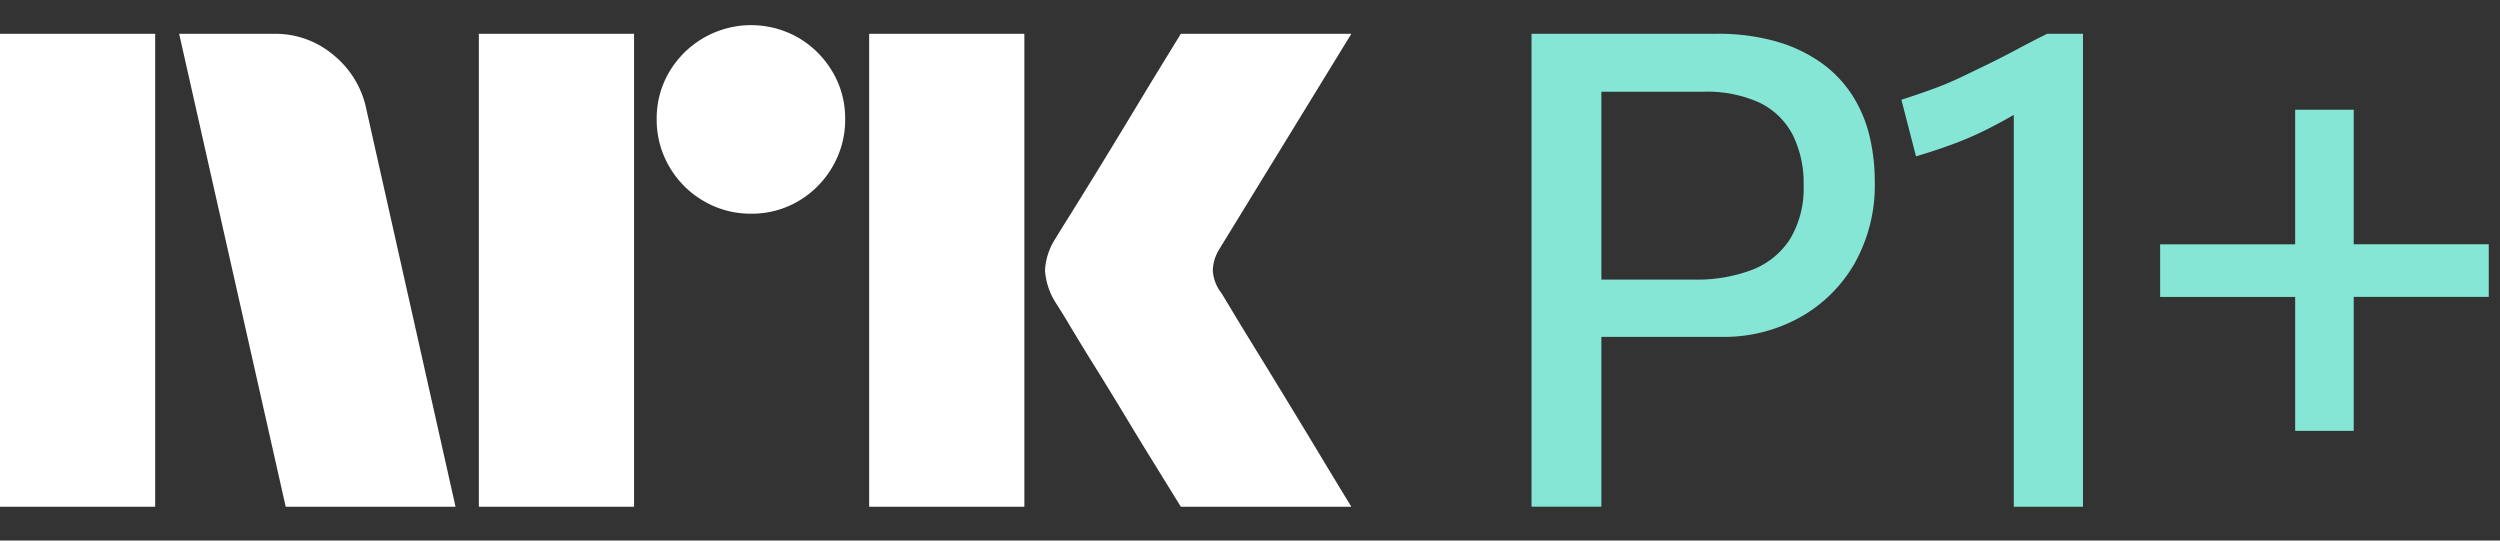 <svg xmlns="http://www.w3.org/2000/svg" viewBox="0 0 74 16"><rect x="0" y="0" width="74" height="16" fill="#333333" stroke="none"/><path fill="#fff" d="M0 15V1.001h4.593V15H0ZM10.843 3.23 13.484 15H8.457L5.303 1.001h2.82a2.655 2.655 0 0 1 1.764.641c.491.404.829.964.956 1.587ZM14.174 15V1.001h4.594V15h-4.594Zm8.063-8.675a2.737 2.737 0 0 1-1.409-.375 2.778 2.778 0 0 1-1.015-1.015 2.735 2.735 0 0 1-.375-1.41 2.685 2.685 0 0 1 .375-1.4 2.812 2.812 0 0 1 3.824-1.005c.415.244.761.59 1.005 1.005.251.424.38.908.375 1.4.005.495-.125.982-.375 1.41a2.8 2.8 0 0 1-1.005 1.015c-.424.25-.908.38-1.4.375ZM25.727 15V1.001h4.594V15h-4.594Zm10.409-6.349c.013.014.111.175.296.483.184.309.424.703.72 1.183a384.573 384.573 0 0 1 1.862 3.056c.289.48.617 1.023.986 1.627h-5.047l-.858-1.39c-.256-.414-.529-.861-.817-1.34a118.3 118.3 0 0 0-.858-1.4 71.28 71.28 0 0 1-.73-1.193 21.1 21.1 0 0 0-.424-.69A2.04 2.04 0 0 1 30.932 8c.019-.338.128-.665.315-.947.078-.132.223-.365.433-.7a216.97 216.97 0 0 0 1.598-2.603l.817-1.35.858-1.4H40l-3.904 6.368c-.12.19-.189.407-.197.632.013.235.095.461.236.65h.001Z"/><path fill="#85E6D6" d="M54.824 2.814a3.518 3.518 0 0 0-.916-.956 4.39 4.39 0 0 0-1.329-.63A6.285 6.285 0 0 0 50.807 1h-5.474v13.998h2.068V9.972h3.564a4.64 4.64 0 0 0 2.303-.572 4.261 4.261 0 0 0 1.625-1.597c.414-.74.622-1.577.6-2.425a5.773 5.773 0 0 0-.157-1.36 3.935 3.935 0 0 0-.512-1.204Zm-1.831 4.25a2.33 2.33 0 0 1-1.113.916 4.589 4.589 0 0 1-1.743.296h-2.736v-5.56h3.012a3.74 3.74 0 0 1 1.674.325c.418.203.76.535.975.947.227.462.339.973.325 1.488a2.918 2.918 0 0 1-.394 1.587ZM59.697 1.464c-.283.151-.558.292-.827.424l-.817.394c-.276.131-.558.25-.847.355-.288.105-.597.21-.925.315l.433 1.676c.394-.118.752-.236 1.073-.355.315-.115.624-.247.925-.394.296-.144.591-.302.886-.473l.01-.006V15h2.048V1.001h-1.063a33.27 33.27 0 0 0-.896.463ZM69.67 7.23V3.249h-1.733v3.983H63.94v1.557h3.997v3.964h1.733V8.788h3.997V7.231H69.67Z"/></svg>